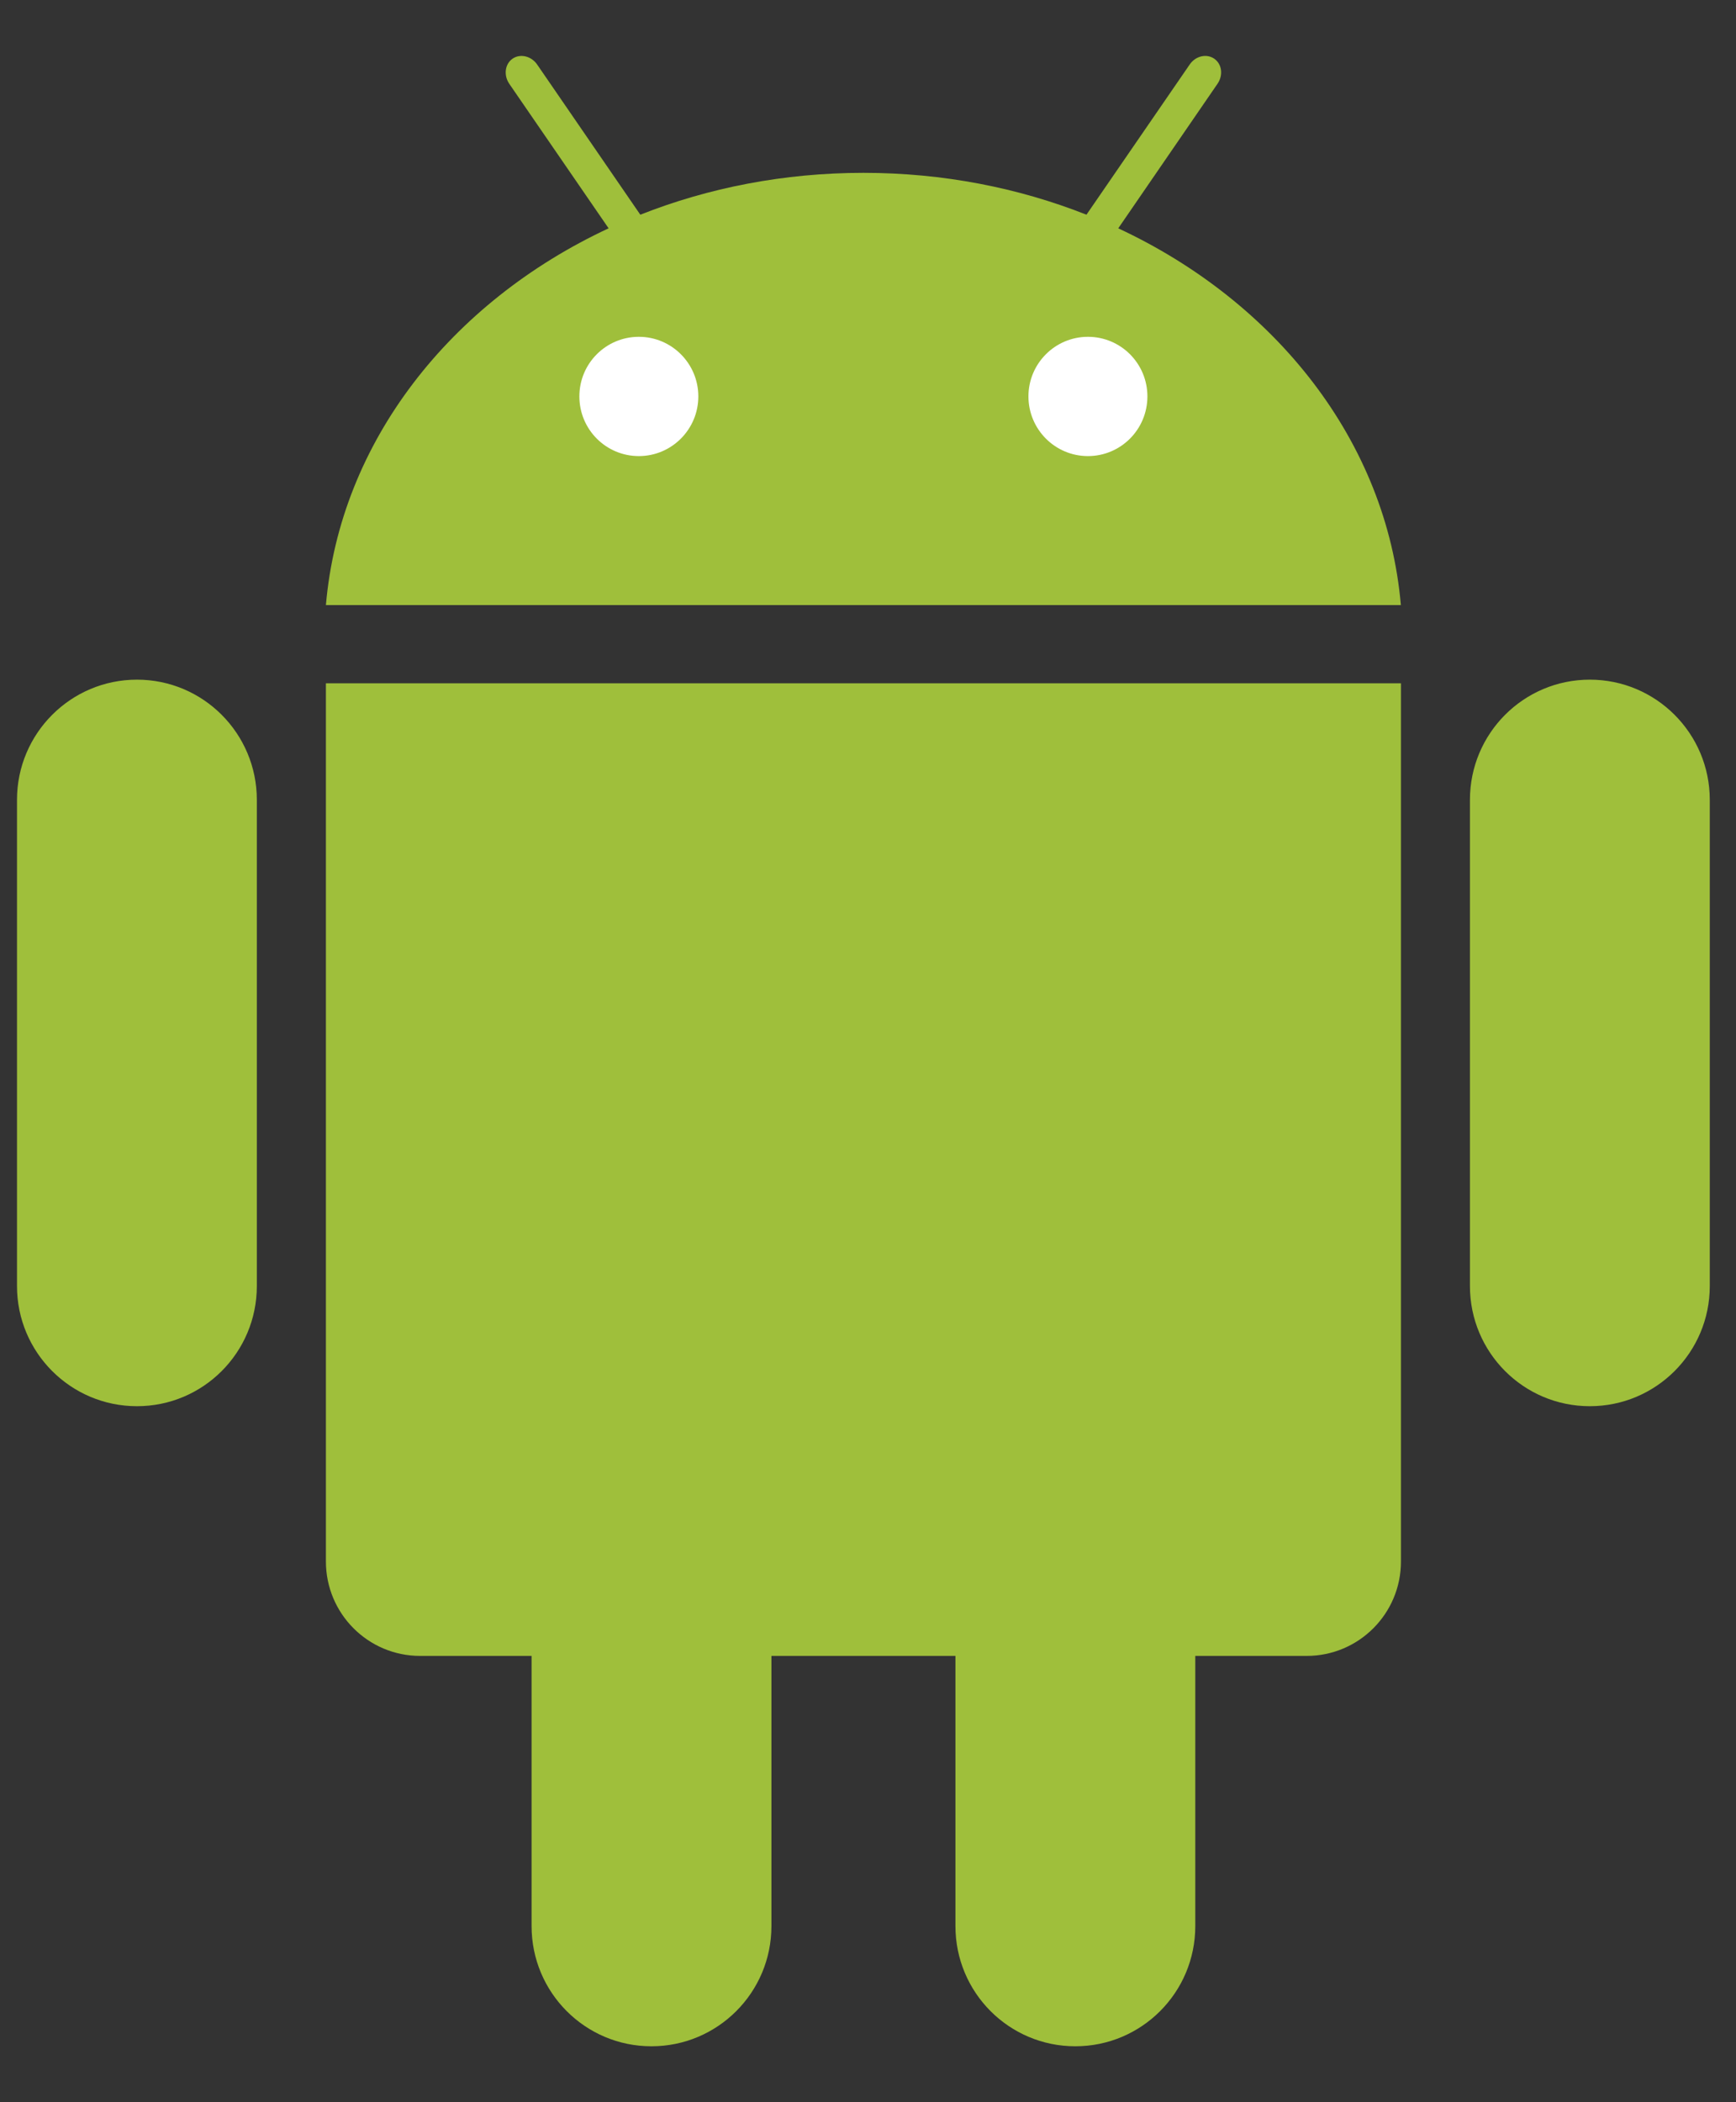 <?xml version="1.0" encoding="UTF-8"?>
<svg width="19px" height="23px" viewBox="0 0 19 23" version="1.1" xmlns="http://www.w3.org/2000/svg" xmlns:xlink="http://www.w3.org/1999/xlink">
    <rect x="0" y="0" width="19" height="23" fill="#333333" stroke="none"/>
    <!-- Generator: Sketch 43.1 (39012) - http://www.bohemiancoding.com/sketch -->
    <title>androd</title>
    <desc>Created with Sketch.</desc>
    <defs></defs>
    <g id="Page-1" stroke="none" stroke-width="1" fill="none" fill-rule="evenodd">
        <g id="Artboard" transform="translate(-71, -8)" fill-rule="nonzero">
            <g id="android" transform="translate(67, 6)">
                <g id="androd" transform="translate(4.15, 2.592)">
                    <path d="M12.089,1.906 L13.175,0.325 C13.24,0.231 13.224,0.108 13.139,0.05 C13.055,-0.008 12.934,0.02 12.87,0.115 L11.741,1.757 C10.997,1.463 10.171,1.299 9.3,1.299 C8.429,1.299 7.602,1.463 6.858,1.757 L5.729,0.114 C5.665,0.021 5.544,-0.008 5.46,0.05 C5.376,0.108 5.36,0.231 5.424,0.325 L6.511,1.906 C4.783,2.712 3.571,4.242 3.417,6.028 L15.182,6.028 C15.028,4.242 13.817,2.712 12.089,1.906" id="Shape" fill="#9FBF3B"></path>
                    <path d="M6.842,4.398 C6.482,4.398 6.191,4.106 6.191,3.745 C6.191,3.385 6.482,3.093 6.842,3.093 C7.201,3.093 7.493,3.385 7.493,3.745 C7.493,4.106 7.201,4.398 6.842,4.398" id="Shape" fill="#FFFFFF"></path>
                    <path d="M11.757,4.398 C11.398,4.398 11.106,4.106 11.106,3.745 C11.106,3.385 11.398,3.093 11.757,3.093 C12.117,3.093 12.408,3.385 12.408,3.745 C12.408,4.106 12.117,4.398 11.757,4.398" id="Shape" fill="#FFFFFF"></path>
                    <path d="M2.661,13.478 C2.661,14.205 2.074,14.793 1.349,14.793 L1.349,14.793 C0.624,14.793 0.036,14.205 0.036,13.478 L0.036,8.159 C0.036,7.433 0.624,6.844 1.349,6.844 L1.349,6.844 C2.074,6.844 2.661,7.433 2.661,8.159 L2.661,13.478 Z" id="Shape" fill="#9FBF3B"></path>
                    <path d="M3.417,6.884 L3.417,16.492 C3.417,17.062 3.878,17.525 4.448,17.525 L5.668,17.525 L5.668,20.481 C5.668,21.208 6.255,21.796 6.98,21.796 C7.705,21.796 8.293,21.208 8.293,20.481 L8.293,17.525 L10.307,17.525 L10.307,20.481 C10.307,21.208 10.894,21.796 11.619,21.796 C12.344,21.796 12.932,21.208 12.932,20.481 L12.932,17.525 L14.151,17.525 C14.721,17.525 15.183,17.063 15.183,16.492 L15.183,6.884 L3.417,6.884 Z" id="Shape" fill="#9FBF3B"></path>
                    <path d="M15.938,13.478 C15.938,14.205 16.525,14.793 17.25,14.793 L17.25,14.793 C17.975,14.793 18.563,14.205 18.563,13.478 L18.563,8.159 C18.563,7.433 17.975,6.844 17.25,6.844 L17.25,6.844 C16.525,6.844 15.938,7.433 15.938,8.159 L15.938,13.478 Z" id="Shape" fill="#9FBF3B"></path>
                </g>
            </g>
        </g>
    </g>
</svg>